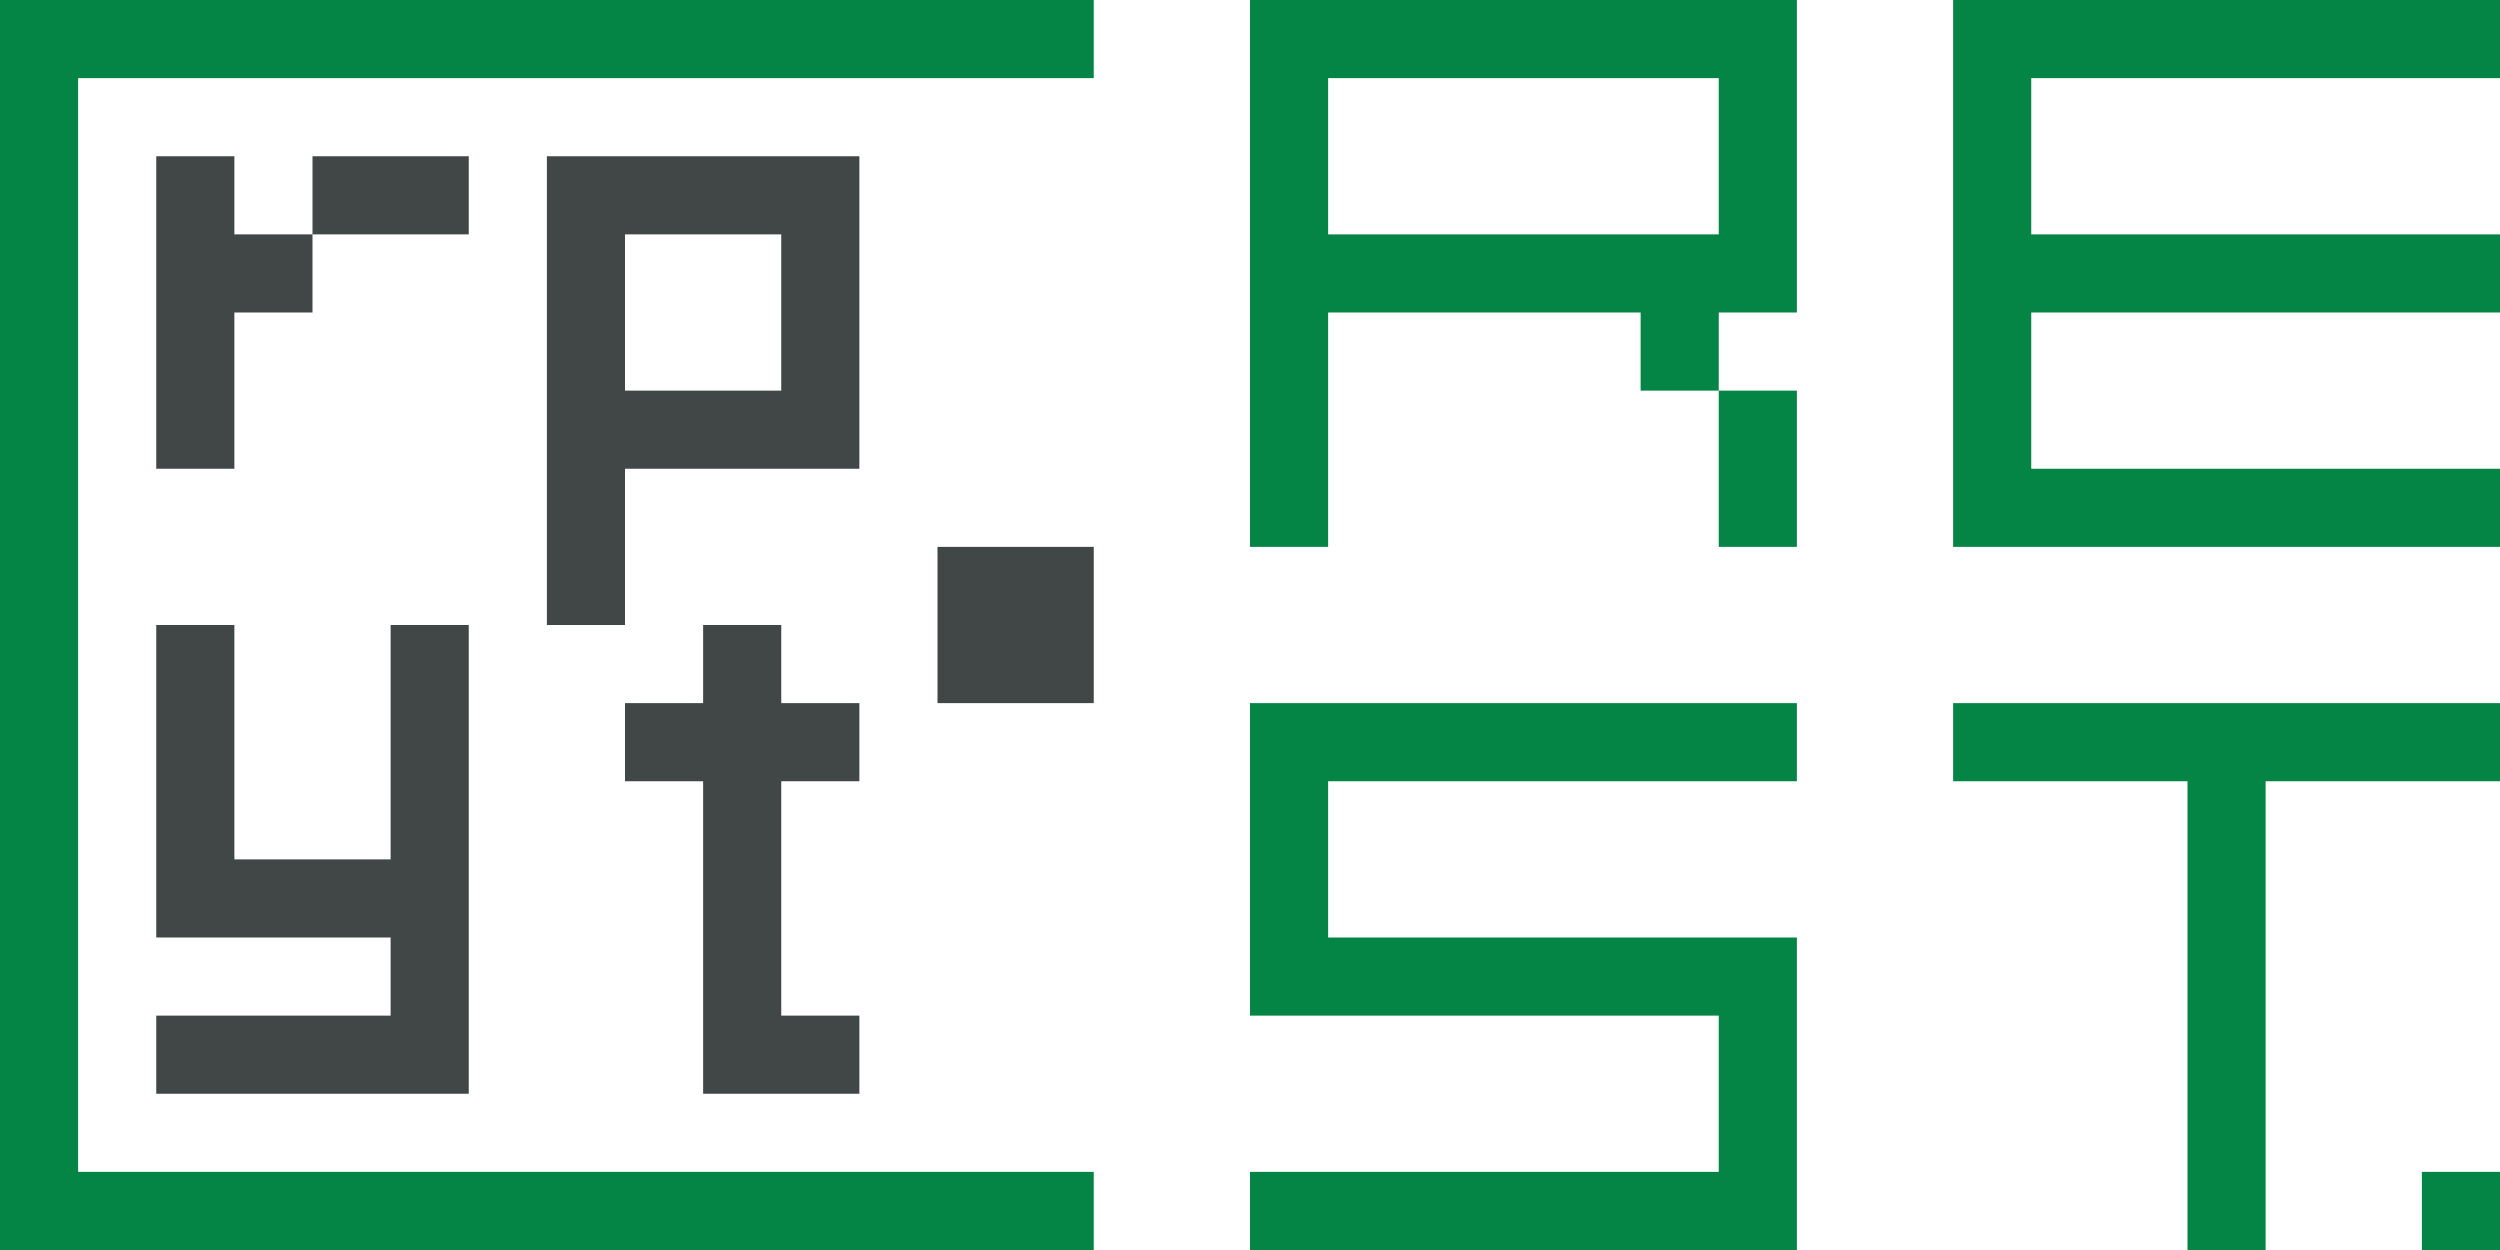 <?xml version="1.0" encoding="UTF-8" standalone="no"?>
<!-- Created with Inkscape (http://www.inkscape.org/) -->

<svg
   xmlns:dc="http://purl.org/dc/elements/1.1/"
   xmlns:cc="http://creativecommons.org/ns#"
   xmlns:rdf="http://www.w3.org/1999/02/22-rdf-syntax-ns#"
   xmlns:svg="http://www.w3.org/2000/svg"
   xmlns="http://www.w3.org/2000/svg"
   xmlns:sodipodi="http://sodipodi.sourceforge.net/DTD/sodipodi-0.dtd"
   xmlns:inkscape="http://www.inkscape.org/namespaces/inkscape"
   width="128"
   height="64"
   viewBox="0 0 128 64"
   version="1.1"
   id="svg8"
   sodipodi:docname="cryptrest_logo.svg"
   inkscape:version="0.92.1 r15371">
  <defs
     id="defs2" />
  <sodipodi:namedview
     id="base"
     pagecolor="#ffffff"
     bordercolor="#666666"
     borderopacity="1.0"
     inkscape:pageopacity="0.0"
     inkscape:pageshadow="2"
     inkscape:zoom="9.4"
     inkscape:cx="39.138298"
     inkscape:cy="31.83086"
     inkscape:document-units="px"
     inkscape:current-layer="layer1"
     showgrid="false"
     units="px"
     scale-x="0.265"
     inkscape:window-width="3840"
     inkscape:window-height="2092"
     inkscape:window-x="0"
     inkscape:window-y="49"
     inkscape:window-maximized="1"
     fit-margin-top="0"
     fit-margin-left="0"
     fit-margin-right="0"
     fit-margin-bottom="0"
     inkscape:pagecheckerboard="true" />
  <g
     inkscape:label="Layer 1"
     inkscape:groupmode="layer"
     id="layer1"
     transform="translate(4.9999998e-7,-280.067)">
    <g
       id="g6649">
      <g
         id="g6617">
        <path
           style="opacity:1;fill:#058545;fill-opacity:1;fill-rule:evenodd;stroke:#ffffff;stroke-width:0;stroke-miterlimit:4;stroke-dasharray:none;stroke-opacity:1"
           d="m 64,280.067 v 4 8 4 12 h 4 v -12 h 16 v 4 h 4 v -4 h 4 v -4 -12 H 68 Z m 24,20 v 8 h 4 v -8 z m -20,-16 h 20 v 8 H 68 Z"
           id="rect4485"
           inkscape:connector-curvature="0" />
        <path
           style="opacity:1;fill:#058545;fill-opacity:1;fill-rule:evenodd;stroke:#ffffff;stroke-width:0;stroke-miterlimit:4;stroke-dasharray:none;stroke-opacity:1"
           d="m 100,280.067 v 4 8 4 8 4 h 4 24 v -4 h -24 v -8 h 24 v -4 h -24 v -8 h 24 v -4 h -24 z"
           id="rect4485-6"
           inkscape:connector-curvature="0" />
        <path
           style="opacity:1;fill:#058545;fill-opacity:1;fill-rule:evenodd;stroke:#ffffff;stroke-width:0;stroke-miterlimit:4;stroke-dasharray:none;stroke-opacity:1"
           d="m 64,316.067 v 4 8 4 h 4 20 v 8 H 64 v 4 h 28 v -4 -12 H 68 v -8 h 24 v -4 H 68 Z"
           id="rect4485-5"
           inkscape:connector-curvature="0" />
        <path
           style="opacity:1;fill:#058545;fill-opacity:1;fill-rule:evenodd;stroke:#ffffff;stroke-width:0;stroke-miterlimit:4;stroke-dasharray:none;stroke-opacity:1"
           d="m 100,316.067 v 4 h 12 v 24 h 4 v -24 h 12 v -4 h -12 -4 z"
           id="rect4485-6-2"
           inkscape:connector-curvature="0" />
        <rect
           style="opacity:1;fill:#058545;fill-opacity:1;fill-rule:evenodd;stroke:#ffffff;stroke-width:0;stroke-miterlimit:4;stroke-dasharray:none;stroke-opacity:1"
           id="rect4485-3-8"
           width="4"
           height="4"
           x="124"
           y="340.067" />
      </g>
      <g
         id="g6633">
        <path
           style="opacity:1;fill:#058545;fill-opacity:1;fill-rule:evenodd;stroke:#ffffff;stroke-width:0;stroke-miterlimit:4;stroke-dasharray:none;stroke-opacity:1"
           d="m -4.9999998e-7,280.067 v 4 56 4 H 4 56 v -4 H 4 v -56 H 56 v -4 z"
           id="rect4485-6-3"
           inkscape:connector-curvature="0" />
        <g
           id="g6624">
          <path
             id="rect4485-5-9"
             d="m 8,288.067 v 4 4 8 H 12 v -8 h 4 v -4 h -4 v -4 z m 8,4 h 8 v -4 h -8 z"
             style="opacity:1;fill:#414747;fill-opacity:1;fill-rule:evenodd;stroke:#ffffff;stroke-width:0;stroke-miterlimit:4;stroke-dasharray:none;stroke-opacity:1"
             inkscape:connector-curvature="0" />
          <path
             id="rect4485-8"
             d="m 28,288.067 v 4 8 4 8 h 4 v -8 h 12 v -4 -12 H 32 Z m 4,4 h 8 v 8 h -8 z"
             style="opacity:1;fill:#414747;fill-opacity:1;fill-rule:evenodd;stroke:#ffffff;stroke-width:0;stroke-miterlimit:4;stroke-dasharray:none;stroke-opacity:1"
             inkscape:connector-curvature="0" />
          <path
             id="rect4485-8-6"
             d="m 8,312.067 v 12 4 h 12 v 4 H 8 v 4 h 12 4 v -4 -4 -4 -12 h -4 v 12 h -8 v -12 z"
             style="opacity:1;fill:#414747;fill-opacity:1;fill-rule:evenodd;stroke:#ffffff;stroke-width:0;stroke-miterlimit:4;stroke-dasharray:none;stroke-opacity:1"
             inkscape:connector-curvature="0" />
          <path
             id="rect4485-8-3"
             d="m 36,312.067 v 4 h -4 v 4 h 4 v 12 4 h 4 4 v -4 h -4 v -12 h 4 v -4 h -4 v -4 z"
             style="opacity:1;fill:#414747;fill-opacity:1;fill-rule:evenodd;stroke:#ffffff;stroke-width:0;stroke-miterlimit:4;stroke-dasharray:none;stroke-opacity:1"
             inkscape:connector-curvature="0" />
          <rect
             y="308.067"
             x="48"
             height="8"
             width="8"
             id="rect4485-5-9-9-5-1"
             style="opacity:1;fill:#414747;fill-opacity:1;fill-rule:evenodd;stroke:#ffffff;stroke-width:0;stroke-miterlimit:4;stroke-dasharray:none;stroke-opacity:1" />
        </g>
      </g>
    </g>
  </g>
</svg>
